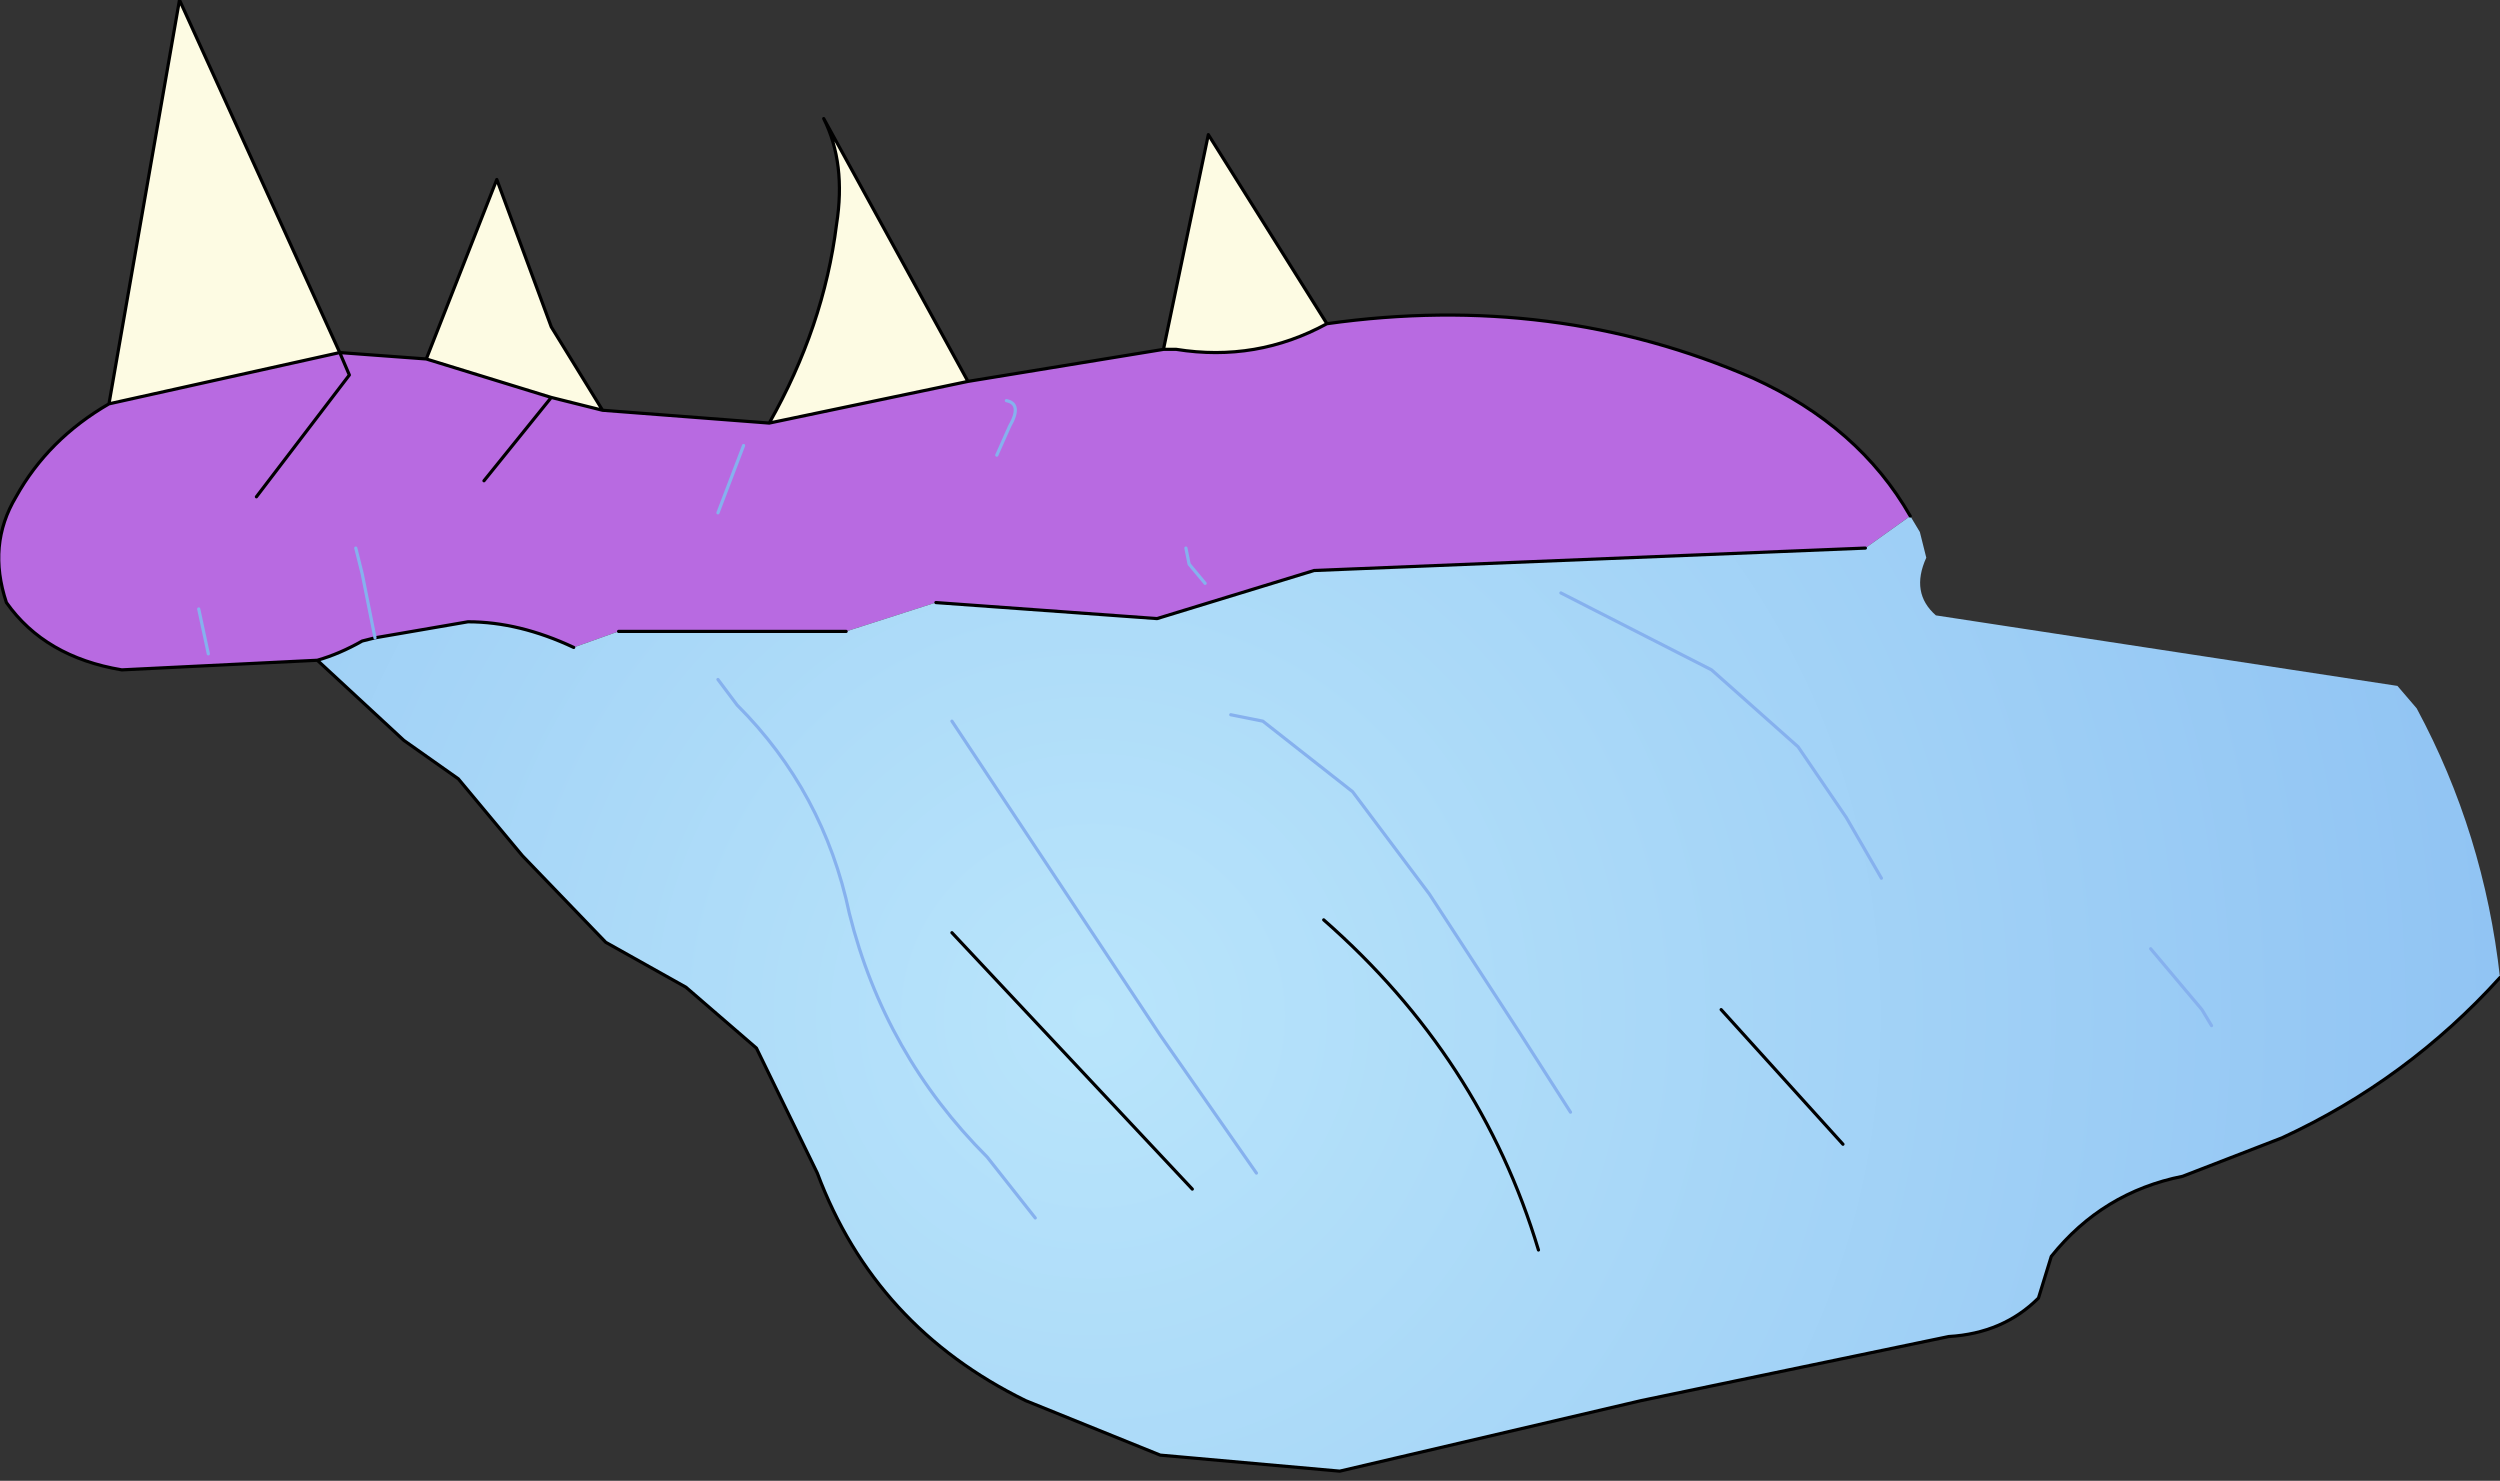 <?xml version="1.0" encoding="UTF-8" standalone="no"?>
<svg xmlns:xlink="http://www.w3.org/1999/xlink" height="23.1px" width="39.0px" xmlns="http://www.w3.org/2000/svg">
  <rect width="100%" height="100%" fill="#333333" stroke="none"/>
  <g transform="matrix(1.0, 0.0, 0.0, 1.0, 0.0, 11.55)">
    <path d="M6.65 -5.95 L7.75 -8.75 8.6 -6.45 9.4 -5.15 8.6 -5.35 7.95 -5.55 6.65 -5.95 M12.0 -4.95 Q12.85 -6.45 13.05 -8.05 13.2 -9.0 12.85 -9.7 L15.1 -5.6 12.0 -4.95 M18.15 -6.1 L18.85 -9.45 20.7 -6.5 Q19.6 -5.9 18.35 -6.1 L18.15 -6.1 M1.7 -5.25 L2.8 -11.55 5.3 -6.05 1.7 -5.25" fill="#fdfbe3" fill-rule="evenodd" stroke="none"/>
    <path d="M6.65 -5.95 L7.95 -5.55 8.6 -5.35 9.4 -5.15 12.0 -4.95 15.1 -5.6 18.15 -6.1 18.35 -6.1 Q19.6 -5.9 20.7 -6.5 24.25 -7.0 27.35 -5.65 29.0 -4.9 29.8 -3.5 L29.1 -3.0 20.5 -2.65 18.05 -1.9 14.6 -2.15 13.2 -1.7 9.65 -1.7 8.95 -1.45 Q8.1 -1.85 7.3 -1.85 L5.85 -1.6 5.65 -1.55 Q5.3 -1.35 4.95 -1.25 L1.9 -1.1 Q0.7 -1.3 0.1 -2.15 -0.2 -3.05 0.25 -3.8 0.75 -4.7 1.7 -5.25 L5.3 -6.05 6.65 -5.95 M3.1 -2.05 L3.25 -1.35 3.1 -2.05 M4.0 -3.8 L5.45 -5.7 5.3 -6.05 5.45 -5.7 4.0 -3.8 M5.55 -3.0 L5.65 -2.6 5.85 -1.6 5.65 -2.6 5.55 -3.0 M7.55 -4.05 L8.6 -5.35 7.55 -4.05 M11.2 -3.55 L11.6 -4.6 11.2 -3.55 M18.5 -3.0 L18.55 -2.75 18.8 -2.45 18.55 -2.75 18.5 -3.0 M15.55 -4.45 L15.75 -4.9 Q15.95 -5.25 15.7 -5.3 15.95 -5.25 15.75 -4.9 L15.55 -4.45" fill="#b86ae1" fill-rule="evenodd" stroke="none"/>
    <path d="M29.8 -3.5 L29.95 -3.25 30.05 -2.85 Q29.8 -2.3 30.2 -1.95 L37.4 -0.85 37.7 -0.5 Q38.75 1.45 39.0 3.7 37.55 5.3 35.6 6.2 L34.05 6.8 Q32.8 7.05 32.0 8.05 L31.8 8.7 Q31.25 9.25 30.4 9.3 L25.6 10.3 20.9 11.4 18.1 11.15 16.0 10.3 Q13.65 9.15 12.75 6.75 L11.8 4.8 10.7 3.85 9.45 3.15 8.15 1.8 7.15 0.6 6.3 0.0 4.95 -1.25 Q5.3 -1.35 5.65 -1.55 L5.85 -1.6 7.3 -1.85 Q8.1 -1.85 8.95 -1.45 L9.65 -1.7 13.2 -1.7 14.6 -2.15 18.05 -1.9 20.5 -2.65 29.1 -3.0 29.8 -3.5 M24.5 5.8 L23.7 4.55 22.3 2.4 21.1 0.8 19.7 -0.3 19.2 -0.4 19.7 -0.3 21.1 0.8 22.3 2.4 23.7 4.55 24.5 5.8 M16.15 7.45 L15.4 6.5 Q13.8 4.9 13.25 2.7 12.85 0.8 11.5 -0.55 L11.2 -0.95 11.5 -0.55 Q12.85 0.8 13.25 2.7 13.8 4.9 15.4 6.5 L16.15 7.45 M34.5 4.45 L34.35 4.2 33.55 3.25 34.35 4.2 34.5 4.45 M29.35 2.15 L28.8 1.2 28.05 0.1 26.7 -1.1 24.35 -2.3 26.7 -1.1 28.05 0.1 28.8 1.2 29.35 2.15 M14.85 3.0 L18.6 7.0 14.85 3.0 M26.85 4.2 L28.75 6.3 26.85 4.2 M20.65 2.8 Q23.1 4.95 24.0 7.95 23.1 4.95 20.65 2.8 M19.6 6.75 L18.1 4.6 14.85 -0.3 18.1 4.6 19.6 6.75" fill="url(#gradient0)" fill-rule="evenodd" stroke="none"/>
    <path d="M9.4 -5.15 L8.6 -6.45 7.75 -8.75 6.65 -5.95 7.95 -5.55 8.6 -5.35 9.4 -5.15 12.0 -4.95 Q12.85 -6.45 13.05 -8.05 13.2 -9.0 12.85 -9.7 L15.1 -5.6 18.15 -6.1 18.85 -9.45 20.7 -6.5 Q24.25 -7.0 27.35 -5.65 29.0 -4.9 29.8 -3.5 M39.0 3.7 Q37.55 5.3 35.6 6.2 L34.05 6.8 Q32.8 7.05 32.0 8.05 L31.8 8.7 Q31.25 9.25 30.4 9.3 L25.6 10.3 20.9 11.4 18.1 11.15 16.0 10.3 Q13.65 9.15 12.75 6.75 L11.8 4.8 10.7 3.85 9.45 3.15 8.15 1.8 7.15 0.6 6.3 0.0 4.95 -1.25 1.9 -1.1 Q0.7 -1.3 0.1 -2.15 -0.2 -3.05 0.25 -3.8 0.75 -4.7 1.7 -5.25 L2.8 -11.55 5.3 -6.05 6.65 -5.95 M5.3 -6.05 L5.45 -5.7 4.0 -3.8 M4.95 -1.25 Q5.3 -1.35 5.65 -1.55 L5.85 -1.6 7.3 -1.85 Q8.1 -1.85 8.95 -1.45 M9.65 -1.7 L13.2 -1.7 M14.6 -2.15 L18.05 -1.9 20.5 -2.65 29.1 -3.0 M8.6 -5.35 L7.55 -4.05 M1.7 -5.25 L5.3 -6.05 M15.1 -5.6 L12.0 -4.95 M20.7 -6.5 Q19.6 -5.9 18.35 -6.1 L18.15 -6.1 M24.0 7.95 Q23.1 4.95 20.65 2.8 M28.75 6.3 L26.85 4.2 M18.6 7.0 L14.85 3.0" fill="none" stroke="#000000" stroke-linecap="round" stroke-linejoin="round" stroke-width="0.05"/>
    <path d="M3.25 -1.35 L3.1 -2.05 M5.85 -1.6 L5.65 -2.6 5.55 -3.0 M11.6 -4.6 L11.2 -3.55 M11.2 -0.95 L11.5 -0.55 Q12.85 0.8 13.25 2.7 13.8 4.9 15.4 6.5 L16.15 7.45 M19.2 -0.4 L19.7 -0.3 21.1 0.8 22.3 2.4 23.7 4.55 24.5 5.8 M15.7 -5.3 Q15.95 -5.25 15.75 -4.9 L15.55 -4.45 M18.8 -2.45 L18.55 -2.75 18.5 -3.0 M24.35 -2.3 L26.7 -1.1 28.05 0.1 28.8 1.2 29.35 2.15 M33.55 3.25 L34.35 4.2 34.5 4.45 M14.85 -0.3 L18.1 4.6 19.6 6.75" fill="none" stroke="#86b1ee" stroke-linecap="round" stroke-linejoin="round" stroke-width="0.05"/>
  </g>
  <defs>
    <radialGradient cx="0" cy="0" gradientTransform="matrix(0.03, 0.0, 0.0, 0.03, 17.05, 4.3)" gradientUnits="userSpaceOnUse" id="gradient0" r="819.2" spreadMethod="pad">
      <stop offset="0.0" stop-color="#b9e5fb"/>
      <stop offset="1.0" stop-color="#8cc0f2"/>
    </radialGradient>
  </defs>
</svg>
